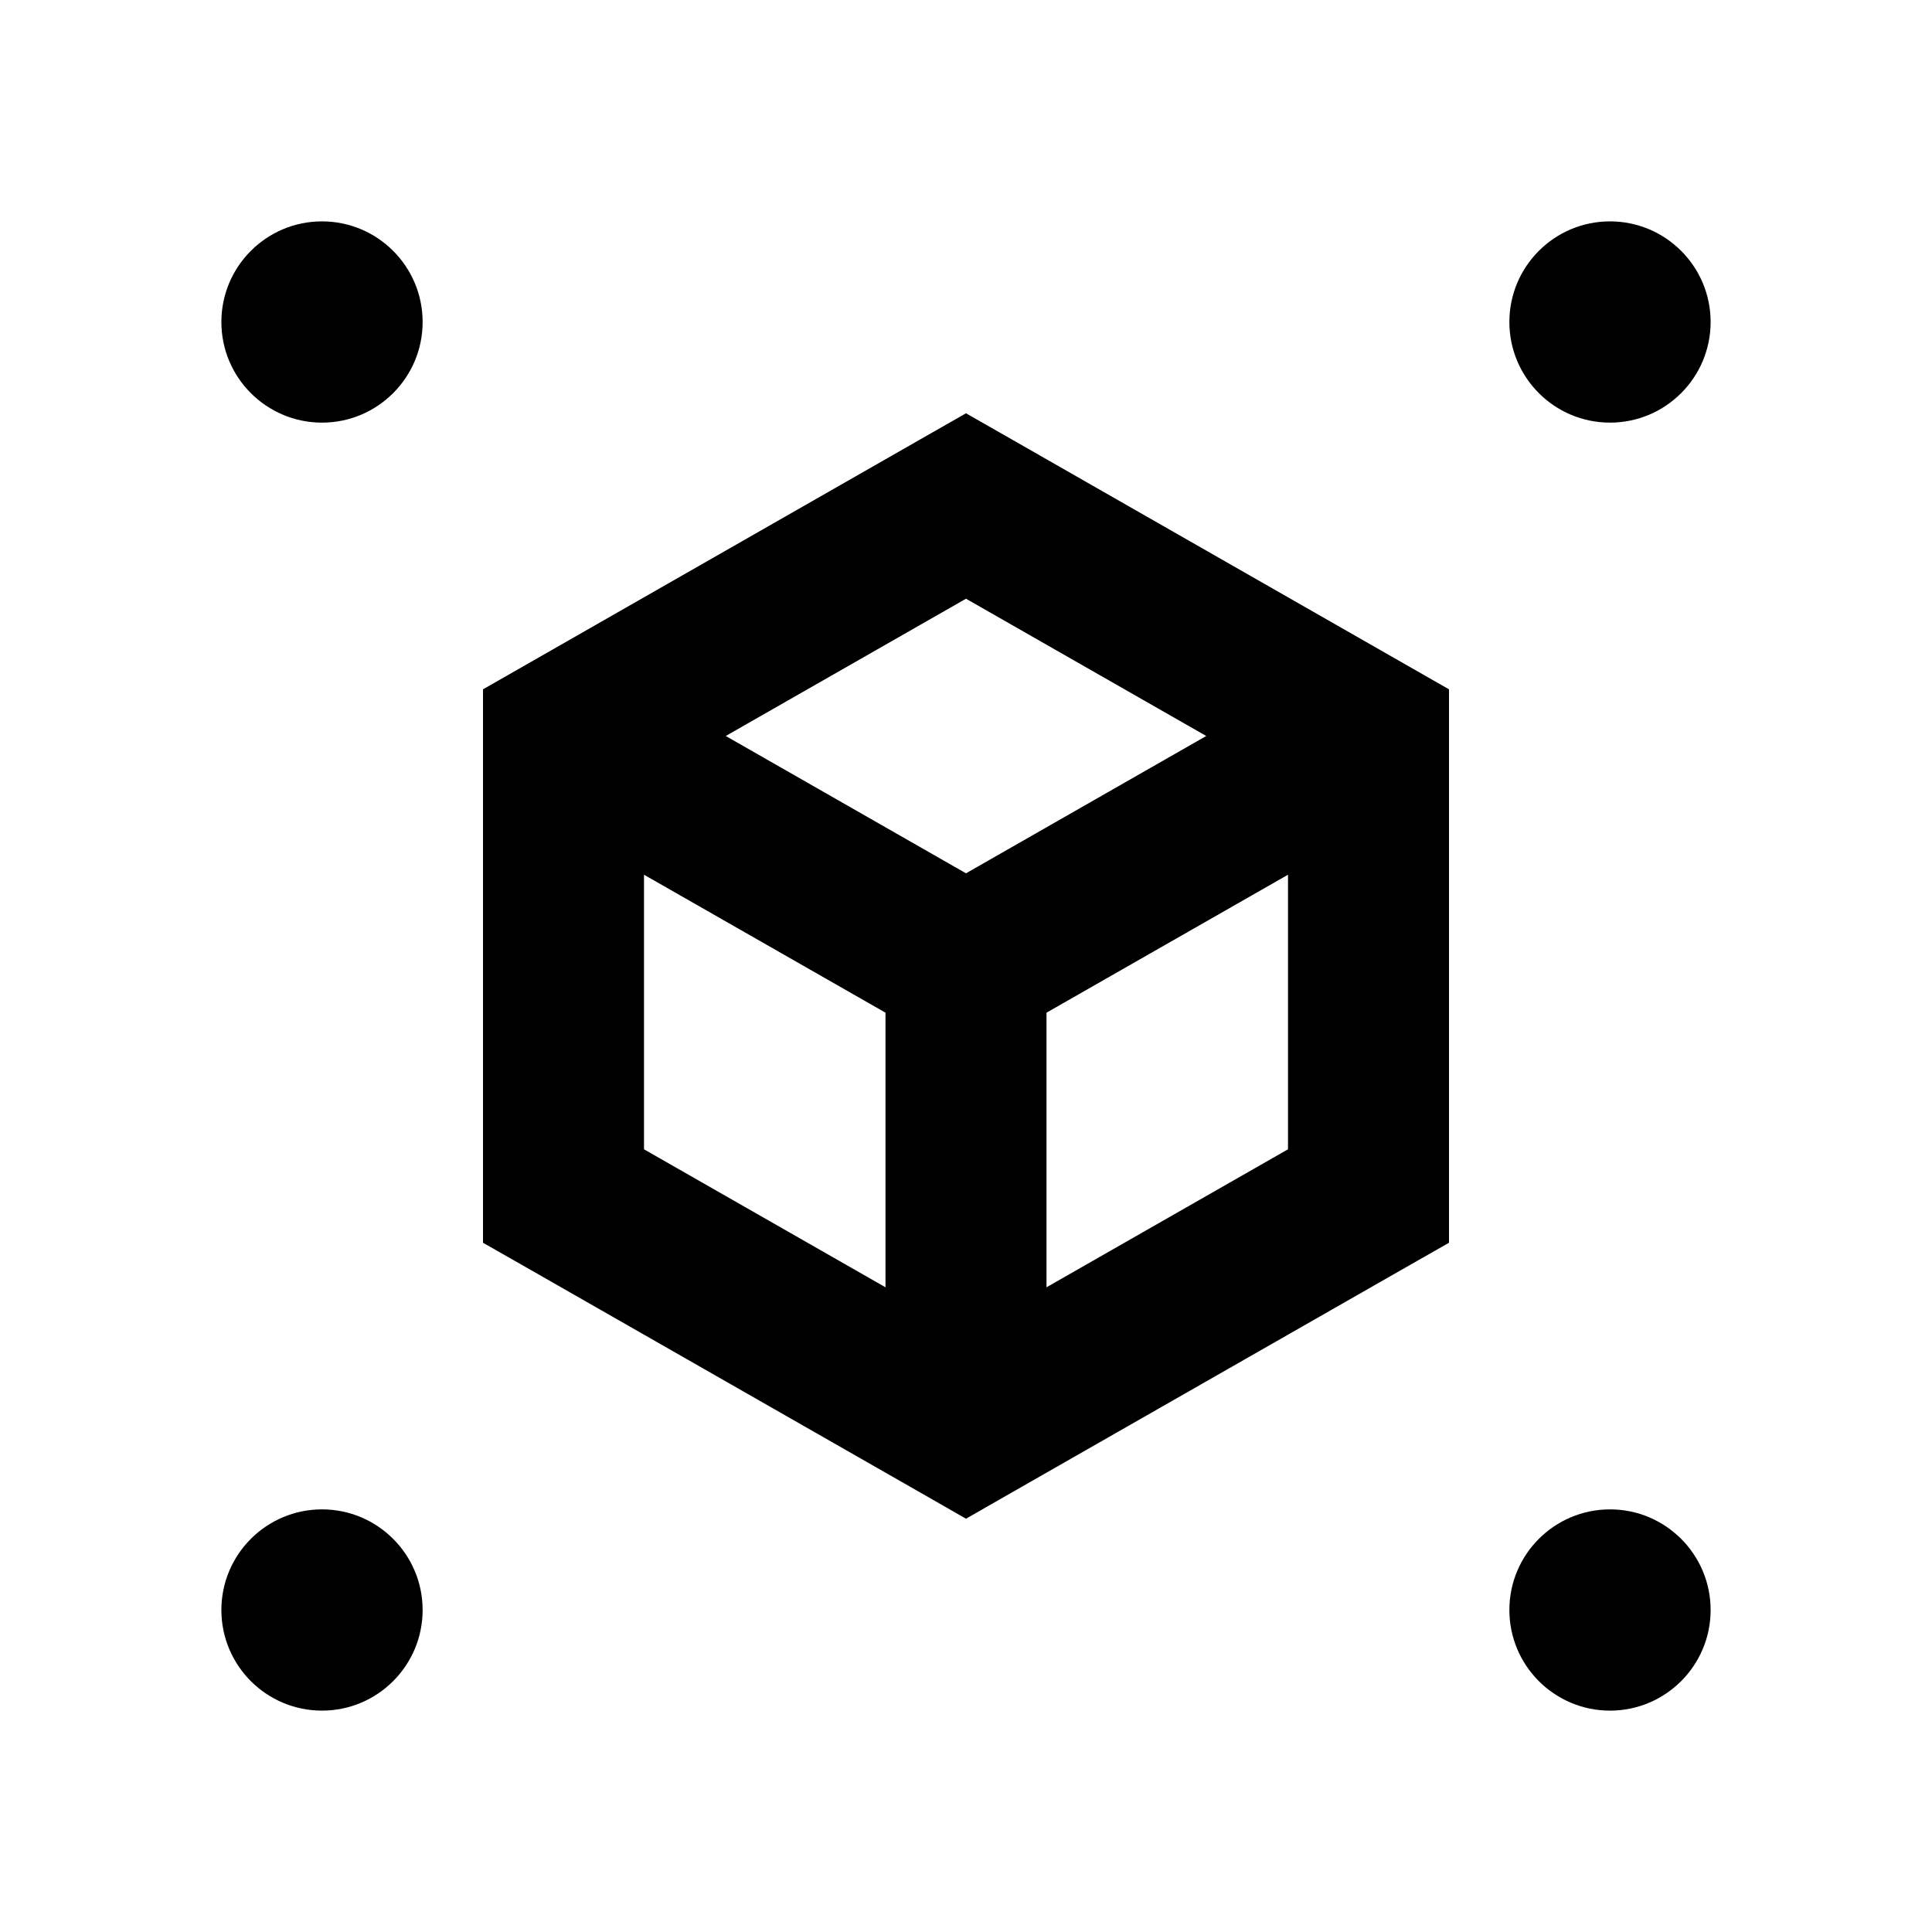 <svg width="24" height="24" viewBox="0 0 24 24" fill="none" xmlns="http://www.w3.org/2000/svg">
<path d="M12 6.286L12.496 5.417L12 5.134L11.504 5.417L12 6.286ZM7 9.143L6.504 8.275L6 8.563V9.143H7ZM7 14.857H6V15.438L6.504 15.725L7 14.857ZM12 17.714L11.504 18.582L12 18.866L12.496 18.582L12 17.714ZM17 14.857L17.496 15.725L18 15.438V14.857H17ZM17 9.143H18V8.563L17.496 8.275L17 9.143ZM7.996 8.56L7.128 8.064L6.136 9.801L7.004 10.297L7.996 8.56ZM11 17V18H13V17H11ZM16.996 10.297L17.864 9.801L16.872 8.064L16.004 8.56L16.996 10.297ZM4 3C3.448 3 3 3.448 3 4C3 4.552 3.448 5 4 5V3ZM4.01 5C4.562 5 5.01 4.552 5.01 4C5.01 3.448 4.562 3 4.01 3V5ZM20 3C19.448 3 19 3.448 19 4C19 4.552 19.448 5 20 5V3ZM20.01 5C20.562 5 21.01 4.552 21.01 4C21.01 3.448 20.562 3 20.01 3V5ZM4 19C3.448 19 3 19.448 3 20C3 20.552 3.448 21 4 21V19ZM4.01 21C4.562 21 5.01 20.552 5.01 20C5.01 19.448 4.562 19 4.01 19V21ZM20 19C19.448 19 19 19.448 19 20C19 20.552 19.448 21 20 21V19ZM20.01 21C20.562 21 21.01 20.552 21.01 20C21.01 19.448 20.562 19 20.01 19V21ZM11.504 5.417L6.504 8.275L7.496 10.011L12.496 7.154L11.504 5.417ZM6 9.143V14.857H8V9.143H6ZM6.504 15.725L11.504 18.582L12.496 16.846L7.496 13.989L6.504 15.725ZM12.496 18.582L17.496 15.725L16.504 13.989L11.504 16.846L12.496 18.582ZM18 14.857V9.143H16V14.857H18ZM17.496 8.275L12.496 5.417L11.504 7.154L16.504 10.011L17.496 8.275ZM12.496 11.132L7.996 8.56L7.004 10.297L11.504 12.868L12.496 11.132ZM11 12V17H13V12H11ZM16.004 8.56L11.504 11.132L12.496 12.868L16.996 10.297L16.004 8.56ZM3.25 4C3.25 3.586 3.586 3.25 4 3.25V5.25C4.69 5.25 5.25 4.69 5.25 4H3.25ZM4 3.25C4.414 3.25 4.75 3.586 4.75 4H2.75C2.75 4.69 3.31 5.25 4 5.25V3.25ZM4.75 4C4.75 4.414 4.414 4.75 4 4.75V2.75C3.31 2.75 2.75 3.31 2.75 4H4.75ZM4 4.75C3.586 4.75 3.25 4.414 3.25 4H5.25C5.25 3.31 4.69 2.75 4 2.75V4.75ZM4 5H4.01V3H4V5ZM19.25 4C19.25 3.586 19.586 3.25 20 3.25V5.25C20.69 5.25 21.25 4.69 21.25 4H19.25ZM20 3.25C20.414 3.25 20.75 3.586 20.75 4H18.75C18.75 4.69 19.31 5.25 20 5.25V3.25ZM20.75 4C20.75 4.414 20.414 4.75 20 4.75V2.75C19.31 2.75 18.75 3.31 18.75 4H20.75ZM20 4.75C19.586 4.75 19.25 4.414 19.25 4H21.25C21.25 3.31 20.69 2.75 20 2.75V4.75ZM20 5H20.01V3H20V5ZM3.25 20C3.25 19.586 3.586 19.25 4 19.25V21.25C4.69 21.25 5.25 20.69 5.25 20H3.25ZM4 19.25C4.414 19.25 4.75 19.586 4.75 20H2.75C2.75 20.69 3.31 21.25 4 21.25V19.25ZM4.75 20C4.75 20.414 4.414 20.75 4 20.75V18.75C3.31 18.75 2.75 19.31 2.75 20H4.75ZM4 20.75C3.586 20.75 3.25 20.414 3.25 20H5.25C5.25 19.31 4.69 18.75 4 18.75V20.75ZM4 21H4.01V19H4V21ZM19.25 20C19.25 19.586 19.586 19.25 20 19.25V21.25C20.69 21.25 21.25 20.69 21.25 20H19.25ZM20 19.25C20.414 19.25 20.75 19.586 20.75 20H18.75C18.75 20.69 19.31 21.25 20 21.25V19.25ZM20.75 20C20.75 20.414 20.414 20.75 20 20.75V18.75C19.31 18.75 18.75 19.31 18.75 20H20.75ZM20 20.75C19.586 20.75 19.25 20.414 19.25 20H21.25C21.25 19.31 20.69 18.75 20 18.75V20.75ZM20 21H20.01V19H20V21Z" fill="black"/>
</svg>
